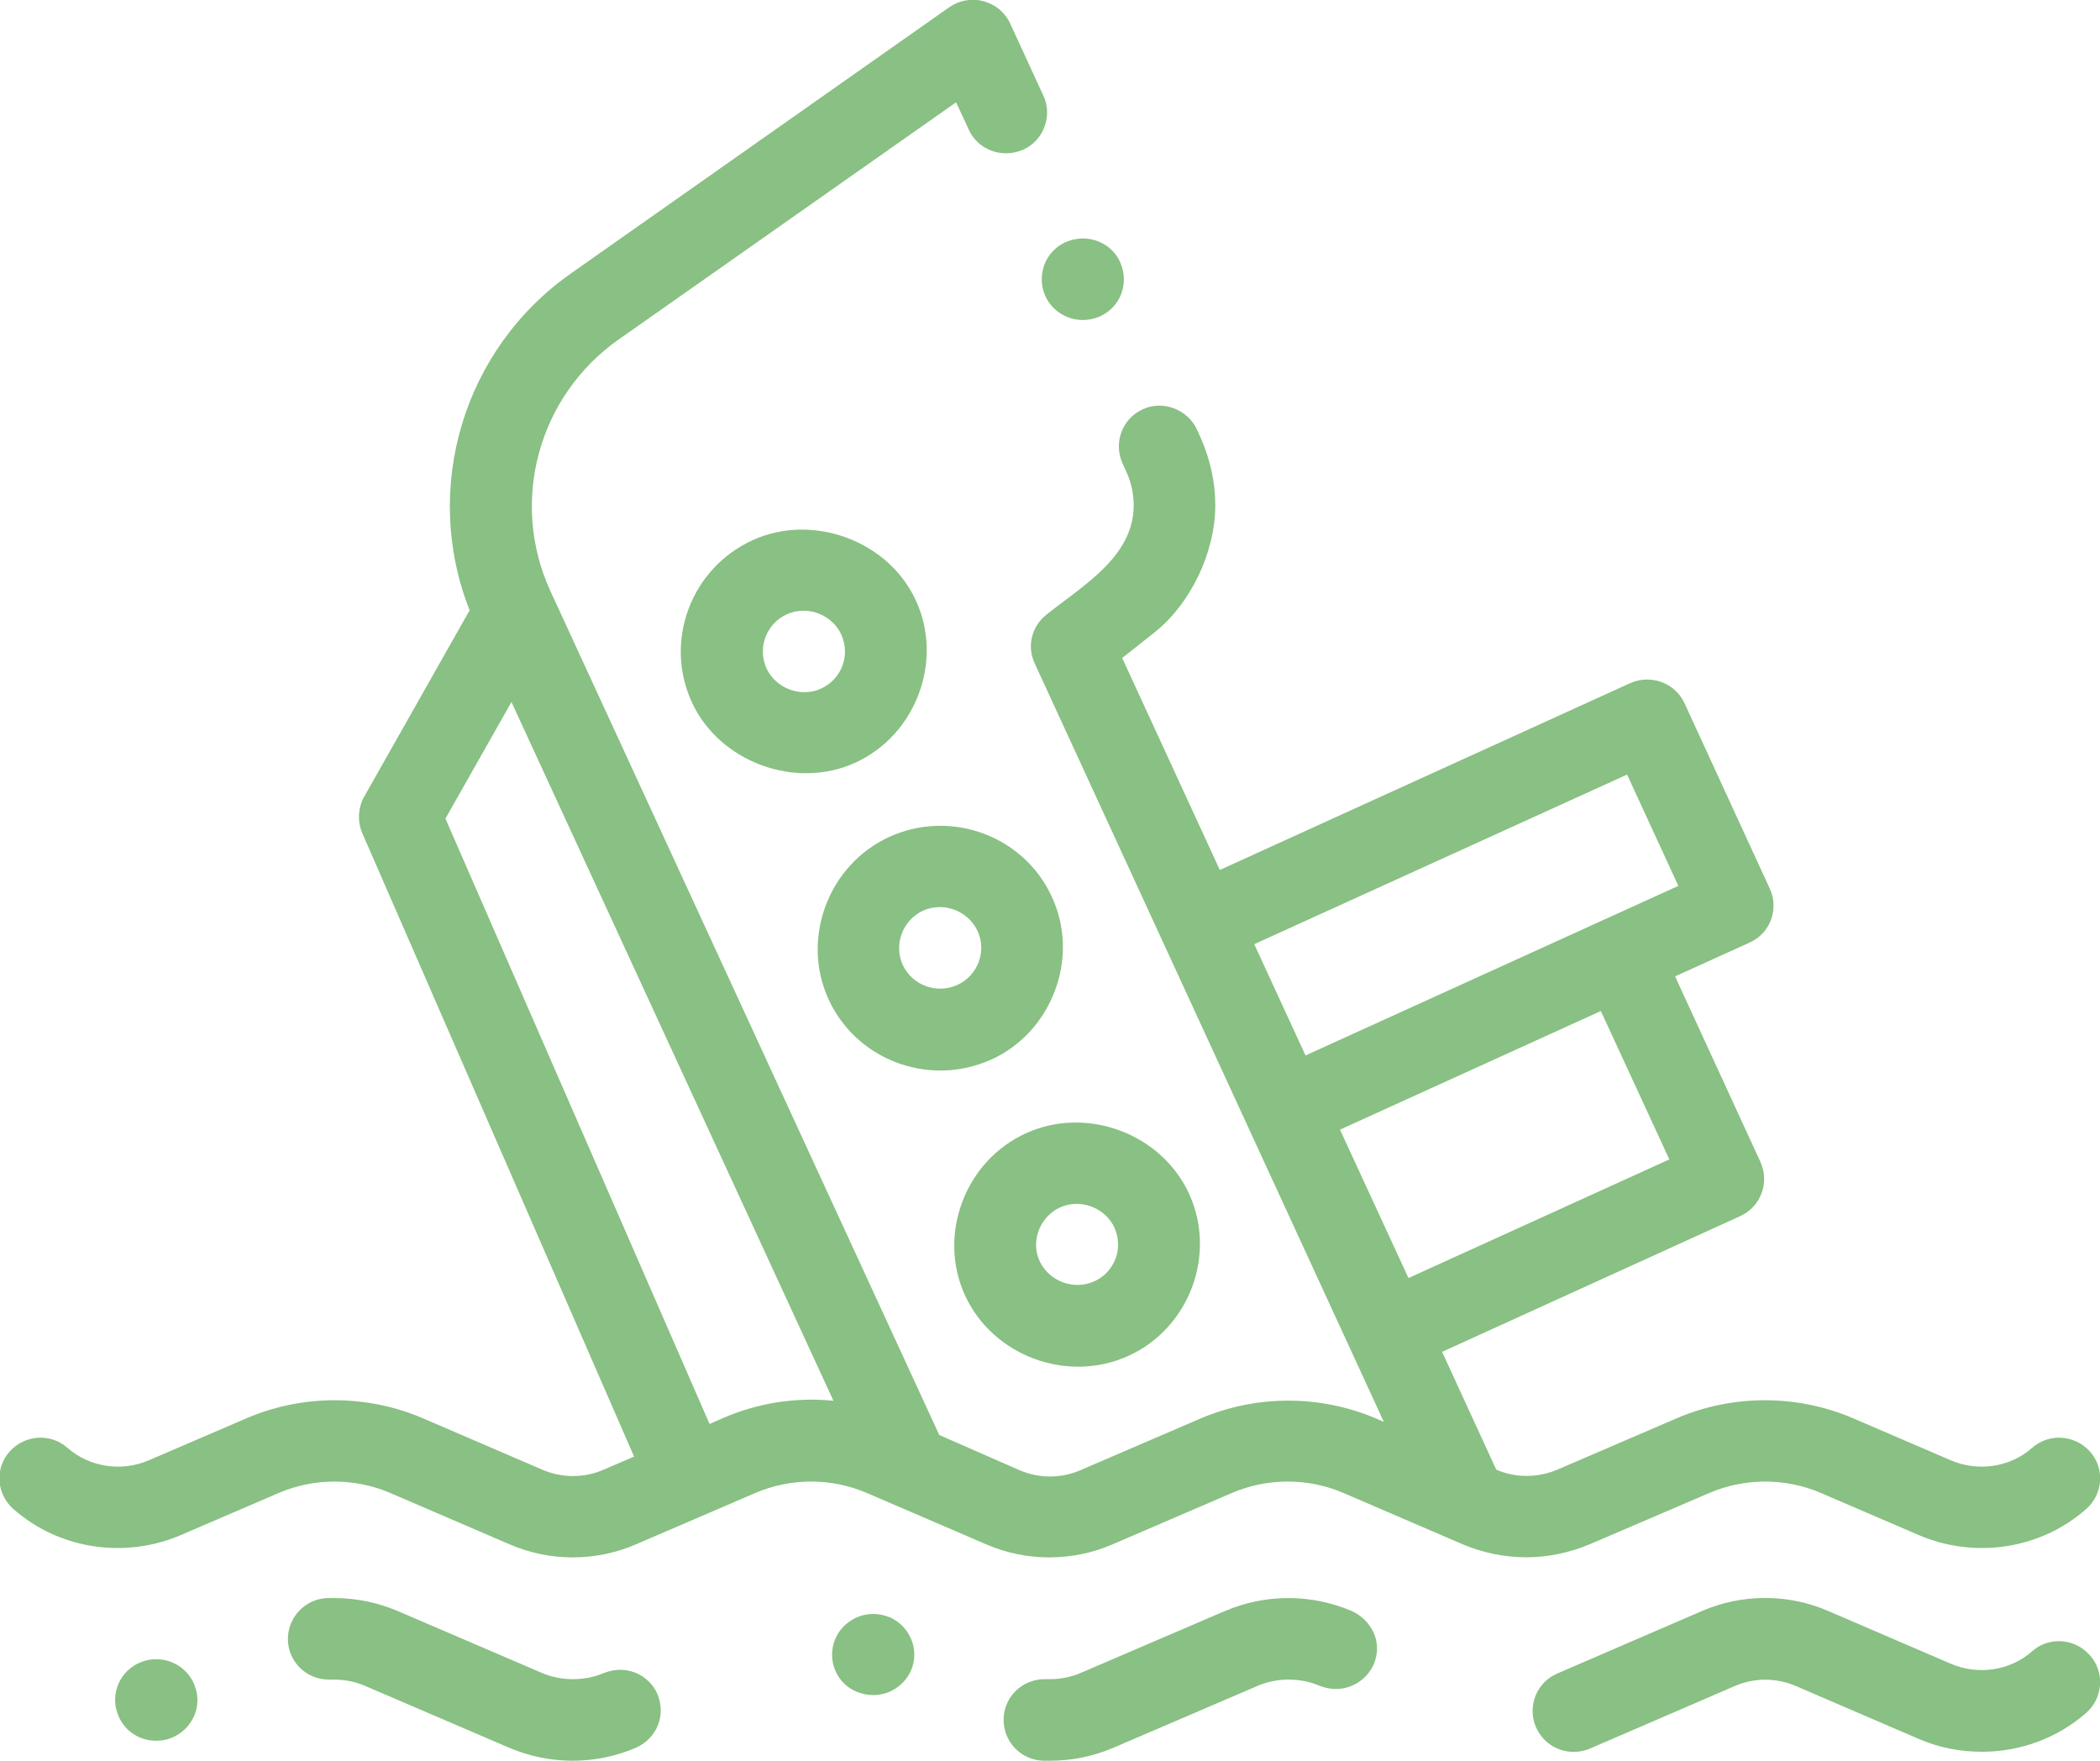 <svg width="130" height="109" viewBox="0 0 130 109" fill="none" xmlns="http://www.w3.org/2000/svg">
    <g clip-path="url(#clip0)">
        <path d="M38.39 103.348C38.035 103.348 37.705 103.424 37.375 103.55C36.181 104.054 34.76 104.054 33.566 103.55L24.629 99.715C23.384 99.185 22.064 98.907 20.693 98.907C20.541 98.907 20.414 98.907 20.262 98.907C18.865 98.958 17.773 100.144 17.824 101.531C17.875 102.894 18.992 103.954 20.363 103.954C20.414 103.954 20.439 103.954 20.465 103.954C20.541 103.954 20.617 103.954 20.668 103.954C21.328 103.954 21.988 104.08 22.572 104.332L31.509 108.167C32.754 108.697 34.074 108.975 35.445 108.975C36.816 108.975 38.136 108.697 39.381 108.167C39.99 107.89 40.472 107.41 40.726 106.779C40.98 106.149 40.955 105.467 40.701 104.862C40.32 103.954 39.406 103.348 38.39 103.348Z"
              fill="#89C083"/>
        <path d="M9.674 102.692C9.369 102.692 9.039 102.742 8.734 102.869C7.439 103.373 6.779 104.837 7.312 106.149C7.693 107.133 8.633 107.738 9.674 107.738C9.978 107.738 10.309 107.688 10.613 107.562C11.248 107.309 11.73 106.83 12.01 106.224C12.289 105.594 12.289 104.912 12.035 104.281C11.654 103.323 10.715 102.692 9.674 102.692Z"
              fill="#89C083"/>
        <path d="M55.073 100.093C54.743 99.967 54.413 99.892 54.057 99.892C53.042 99.892 52.128 100.497 51.721 101.405C51.163 102.692 51.747 104.181 53.042 104.711C53.372 104.837 53.702 104.913 54.057 104.913C55.073 104.913 55.987 104.307 56.393 103.399C56.952 102.137 56.343 100.649 55.073 100.093Z"
              fill="#89C083"/>
        <path d="M83.687 99.715C82.443 99.185 81.123 98.907 79.752 98.907C78.381 98.907 77.06 99.185 75.816 99.715L66.879 103.55C66.295 103.802 65.635 103.928 64.974 103.928C64.898 103.928 64.822 103.928 64.771 103.928C63.375 103.878 62.181 104.938 62.131 106.351C62.08 107.763 63.172 108.924 64.568 108.975C64.721 108.975 64.847 108.975 65 108.975C66.371 108.975 67.691 108.697 68.935 108.167L77.873 104.332C79.066 103.827 80.488 103.827 81.681 104.332C82.011 104.458 82.341 104.534 82.697 104.534C83.713 104.534 84.627 103.928 85.033 103.02C85.312 102.389 85.312 101.708 85.058 101.102C84.779 100.472 84.297 99.992 83.687 99.715Z"
              fill="#89C083"/>
        <path d="M125.785 102.213C124.439 103.399 122.459 103.702 120.758 102.97L113.191 99.715C110.703 98.63 107.834 98.63 105.345 99.715L96.408 103.575C95.113 104.131 94.529 105.619 95.088 106.906C95.646 108.193 97.144 108.773 98.439 108.218L107.377 104.358C108.595 103.828 109.966 103.828 111.185 104.358L118.752 107.613C120.021 108.168 121.341 108.42 122.687 108.42C125.049 108.42 127.359 107.587 129.162 105.998C130.203 105.064 130.304 103.475 129.365 102.44C128.425 101.38 126.826 101.279 125.785 102.213Z"
              fill="#89C083"/>
        <path d="M56.875 42.944C57.56 41.128 57.56 39.033 56.697 37.166C54.996 33.457 50.299 31.741 46.592 33.432C42.783 35.173 41.082 39.664 42.834 43.474C44.535 47.158 49.232 48.899 52.939 47.208C54.818 46.35 56.189 44.786 56.875 42.944ZM50.832 42.616C49.588 43.197 48.039 42.616 47.455 41.38C46.871 40.118 47.43 38.605 48.699 38.024C49.969 37.444 51.492 38.024 52.076 39.261C52.66 40.547 52.102 42.036 50.832 42.616Z"
              fill="#89C083"/>
        <path d="M55.048 51.8C51.29 53.516 49.563 58.083 51.29 61.843C52.559 64.618 55.327 66.258 58.221 66.258C59.288 66.258 60.354 66.031 61.37 65.577C63.249 64.719 64.62 63.155 65.305 61.313C65.991 59.496 65.991 57.402 65.128 55.535C63.401 51.725 58.856 50.059 55.048 51.8ZM60.583 59.547C60.354 60.152 59.897 60.682 59.262 60.959C57.993 61.54 56.469 60.985 55.886 59.723C55.301 58.462 55.886 56.948 57.13 56.367C58.399 55.787 59.923 56.367 60.507 57.604C60.811 58.26 60.811 58.941 60.583 59.547Z"
              fill="#89C083"/>
        <path d="M59.744 80.186C61.47 83.92 66.066 85.636 69.849 83.92C73.632 82.204 75.334 77.637 73.607 73.878C71.881 70.144 67.26 68.428 63.502 70.144C59.744 71.859 58.017 76.426 59.744 80.186ZM65.609 74.736C66.879 74.155 68.402 74.736 68.986 75.972C69.265 76.603 69.291 77.284 69.062 77.889C68.834 78.495 68.377 79.025 67.742 79.302C66.472 79.883 64.949 79.302 64.365 78.066C63.781 76.83 64.365 75.316 65.609 74.736Z"
              fill="#89C083"/>
        <path d="M105.828 92.398C108.012 91.464 110.525 91.464 112.709 92.398L118.752 94.996C122.256 96.51 126.344 95.88 129.162 93.382C130.203 92.448 130.305 90.859 129.365 89.824C128.426 88.79 126.826 88.689 125.785 89.622C124.439 90.808 122.459 91.111 120.758 90.379L114.715 87.78C111.236 86.292 107.275 86.292 103.797 87.78L96.408 90.96C95.215 91.464 93.844 91.489 92.625 90.96L89.273 83.668L107.732 75.266C109.002 74.685 109.561 73.197 108.977 71.91L103.695 60.429L108.316 58.335C108.926 58.058 109.408 57.553 109.637 56.922C109.865 56.291 109.84 55.61 109.561 55.005L104.279 43.524C103.695 42.263 102.197 41.708 100.902 42.288L75.512 53.844L69.469 40.724L71.449 39.159C73.709 37.368 75.232 34.189 75.232 31.262C75.232 29.824 74.902 28.385 74.318 27.073L74.09 26.569C73.506 25.332 71.982 24.752 70.738 25.332C69.469 25.913 68.91 27.401 69.494 28.688L69.723 29.193C70.027 29.849 70.18 30.555 70.18 31.287C70.18 34.466 67.006 36.258 64.772 38.049C63.857 38.781 63.553 40.017 64.061 41.077L85.668 88.007L85.211 87.805C81.732 86.317 77.772 86.317 74.293 87.805L66.904 90.985C65.686 91.515 64.314 91.515 63.096 90.985L58.145 88.815L34.074 36.586C31.535 31.06 33.312 24.525 38.289 21.018L59.186 6.333L59.973 8.024C60.379 8.932 61.293 9.487 62.283 9.487C62.639 9.487 62.994 9.411 63.35 9.26C64.594 8.705 65.178 7.166 64.594 5.929L62.537 1.463C62.232 0.782 61.623 0.278 60.887 0.076C60.15 -0.126 59.363 0.025 58.754 0.454L35.369 16.905C28.666 21.598 26.102 30.253 29.072 37.772L22.547 49.302C22.166 49.983 22.115 50.816 22.42 51.548L39.254 90.152L37.375 90.96C36.156 91.489 34.785 91.489 33.566 90.96L26.178 87.78C22.699 86.292 18.738 86.292 15.26 87.78L9.217 90.379C7.516 91.111 5.561 90.808 4.189 89.622C3.148 88.689 1.549 88.79 0.609 89.824C-0.33 90.859 -0.229 92.448 0.812 93.382C3.631 95.88 7.719 96.51 11.223 94.996L17.266 92.398C19.449 91.464 21.963 91.464 24.146 92.398L31.535 95.577C34.023 96.662 36.893 96.662 39.381 95.577L46.77 92.398C48.953 91.464 51.467 91.464 53.65 92.398L61.039 95.577C63.527 96.662 66.397 96.662 68.885 95.577L76.273 92.398C78.457 91.464 80.971 91.464 83.154 92.398L90.543 95.577C91.787 96.107 93.133 96.384 94.478 96.384C95.824 96.384 97.144 96.107 98.414 95.577L105.828 92.398ZM44.789 87.755L43.926 88.133L27.574 50.665L31.662 43.449L51.594 86.695C49.283 86.468 46.947 86.822 44.789 87.755ZM77.644 58.436L100.725 47.94L103.898 54.828L80.818 65.324L77.644 58.436ZM82.951 69.916L99.1 62.574L103.34 71.758L87.191 79.101L82.951 69.916Z"
              fill="#89C083"/>
        <path d="M64.721 18.343C65.127 19.226 66.041 19.807 67.031 19.807C67.387 19.807 67.742 19.731 68.098 19.579C68.707 19.302 69.189 18.797 69.418 18.166C69.646 17.536 69.621 16.855 69.342 16.224C68.936 15.315 68.021 14.76 67.031 14.76C66.676 14.76 66.32 14.836 65.965 14.987C65.355 15.265 64.873 15.77 64.644 16.4C64.416 17.056 64.441 17.738 64.721 18.343Z"
              fill="#89C083"/>
    </g>
    <defs>
        <clipPath id="clip0">
            <rect width="130" height="109" fill="white"/>
        </clipPath>
    </defs>
</svg>
